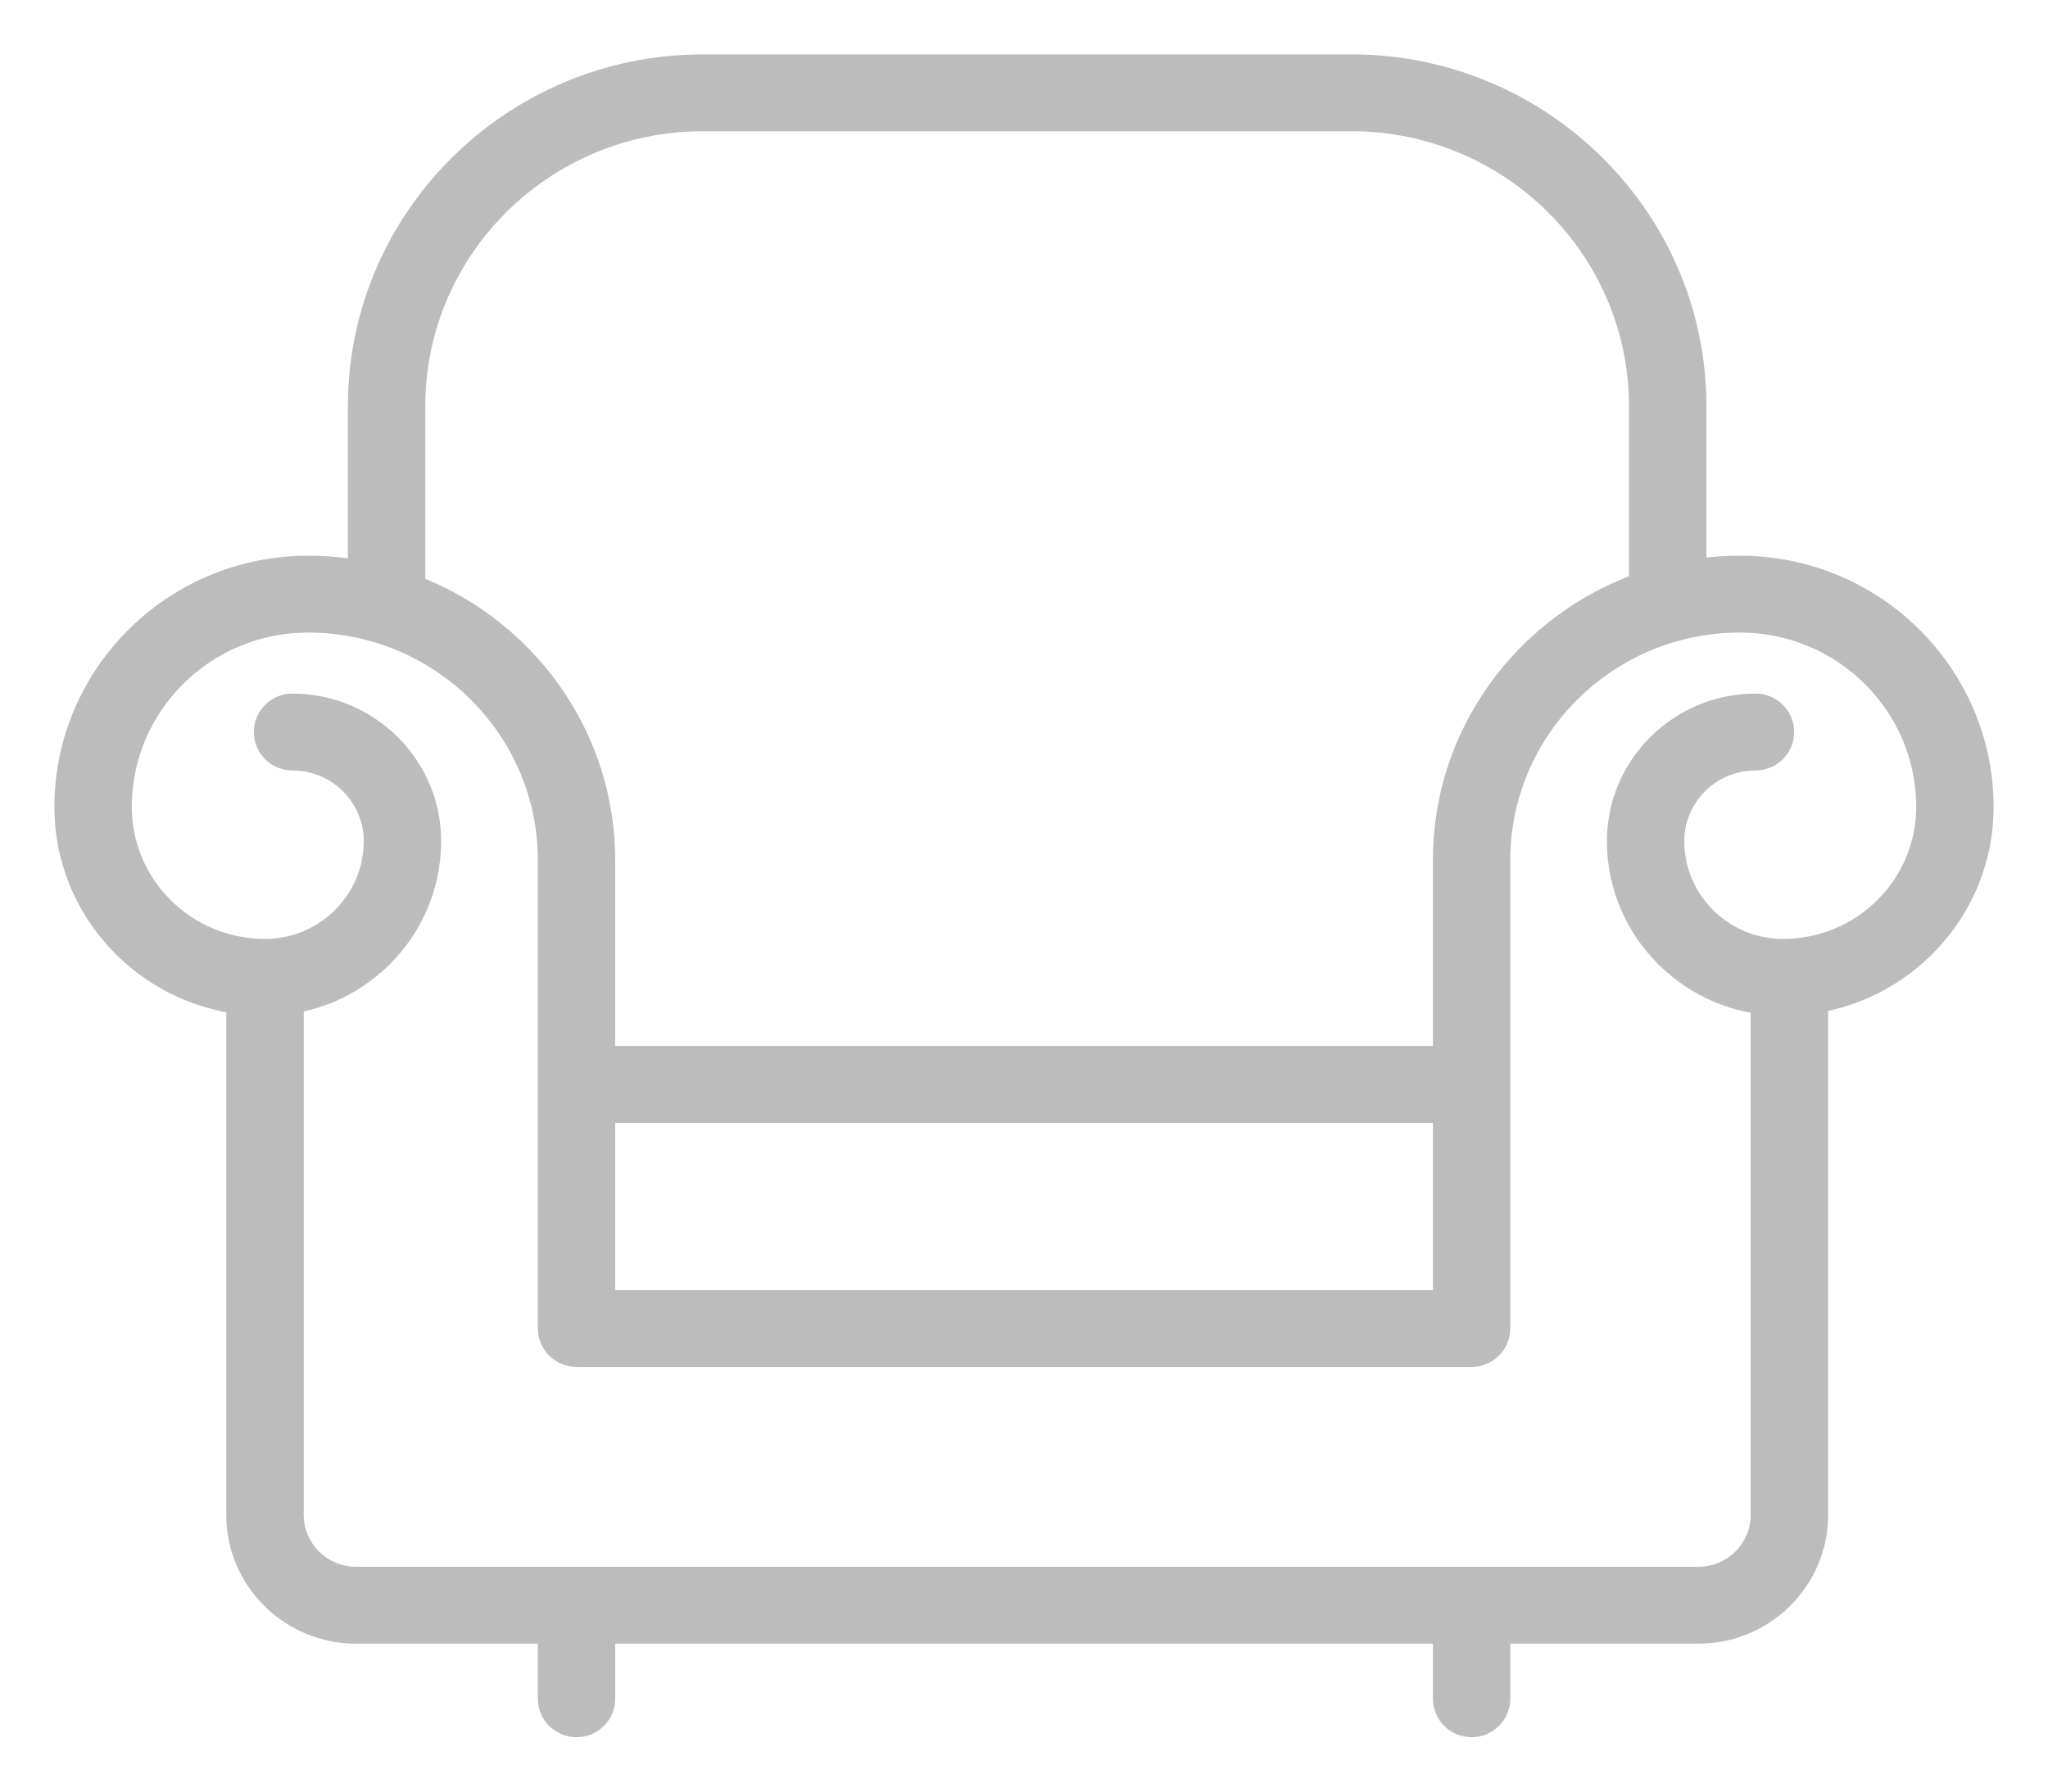 <svg width="32" height="28" viewBox="0 0 32 28" fill="none" xmlns="http://www.w3.org/2000/svg">
<path d="M22.993 21.213H9.008C8.758 21.213 8.554 21.011 8.554 20.763V13.444C8.554 11.399 6.875 9.736 4.812 9.736C3.211 9.736 1.909 11.025 1.909 12.612C1.909 13.832 2.91 14.824 4.14 14.824C5.074 14.824 5.834 14.07 5.834 13.145C5.834 12.454 5.266 11.892 4.569 11.892C4.318 11.892 4.115 11.69 4.115 11.441C4.115 11.192 4.318 10.99 4.569 10.99C5.767 10.99 6.743 11.956 6.743 13.145C6.743 14.568 5.576 15.725 4.14 15.725C2.409 15.725 1 14.328 1 12.612C1 10.529 2.71 8.835 4.811 8.835C7.376 8.835 9.462 10.903 9.462 13.444V20.312H22.539V13.444C22.539 10.903 24.625 8.835 27.189 8.835C29.291 8.835 31 10.53 31 12.612C31 14.328 29.591 15.725 27.86 15.725C26.425 15.725 25.258 14.568 25.258 13.145C25.258 11.957 26.233 10.99 27.431 10.99C27.682 10.99 27.885 11.192 27.885 11.441C27.885 11.69 27.682 11.892 27.431 11.892C26.733 11.892 26.167 12.454 26.167 13.145C26.167 14.07 26.926 14.824 27.86 14.824C29.091 14.824 30.091 13.832 30.091 12.612C30.091 11.025 28.789 9.736 27.189 9.736C25.125 9.736 23.448 11.399 23.448 13.444V20.763C23.448 21.011 23.245 21.213 22.993 21.213Z" fill="#BCBCBC"/>
<path d="M26.538 25.538H5.562C4.527 25.538 3.686 24.703 3.686 23.679V15.275C3.686 15.026 3.89 14.825 4.141 14.825C4.392 14.825 4.596 15.026 4.596 15.275V23.679C4.596 24.207 5.03 24.637 5.562 24.637H26.538C27.071 24.637 27.504 24.206 27.504 23.679V15.275C27.504 15.026 27.708 14.825 27.959 14.825C28.21 14.825 28.413 15.026 28.413 15.275V23.679C28.413 24.703 27.573 25.538 26.538 25.538Z" fill="#BCBCBC"/>
<path d="M22.993 17.398H9.008C8.757 17.398 8.554 17.196 8.554 16.948C8.554 16.699 8.757 16.497 9.008 16.497H22.994C23.245 16.497 23.449 16.699 23.449 16.948C23.449 17.196 23.245 17.398 22.993 17.398Z" fill="#BCBCBC"/>
<path d="M9.008 27C8.757 27 8.554 26.798 8.554 26.549V25.444C8.554 25.195 8.757 24.993 9.008 24.993C9.259 24.993 9.463 25.195 9.463 25.444V26.549C9.463 26.798 9.259 27 9.008 27Z" fill="#BCBCBC"/>
<path d="M22.993 27C22.742 27 22.539 26.798 22.539 26.549V25.444C22.539 25.195 22.742 24.993 22.993 24.993C23.244 24.993 23.448 25.195 23.448 25.444V26.549C23.448 26.798 23.245 27 22.993 27Z" fill="#BCBCBC"/>
<path d="M26.058 9.736C25.807 9.736 25.603 9.534 25.603 9.286V6.349C25.603 3.896 23.591 1.901 21.116 1.901H10.982C8.507 1.901 6.495 3.896 6.495 6.349V9.286C6.495 9.534 6.291 9.736 6.04 9.736C5.789 9.736 5.586 9.534 5.586 9.286V6.349C5.586 3.401 8.007 1 10.982 1H21.116C24.091 1 26.513 3.4 26.513 6.349V9.286C26.513 9.534 26.31 9.736 26.058 9.736Z" fill="#BCBCBC"/>
<path d="M4.812 9.736V9.586V9.736ZM9.462 20.312H9.312V20.462H9.462V20.312ZM22.539 20.312V20.462H22.689V20.312H22.539ZM26.513 9.286H26.663H26.513ZM22.993 21.063H9.008V21.363H22.993V21.063ZM9.008 21.063C8.839 21.063 8.704 20.927 8.704 20.763H8.404C8.404 21.096 8.676 21.363 9.008 21.363V21.063ZM8.704 20.763V13.444H8.404V20.763H8.704ZM8.704 13.444C8.704 11.314 6.956 9.586 4.812 9.586V9.886C6.793 9.886 8.404 11.483 8.404 13.444H8.704ZM4.812 9.586C3.129 9.586 1.759 10.941 1.759 12.612H2.059C2.059 11.11 3.292 9.886 4.812 9.886V9.586ZM1.759 12.612C1.759 13.916 2.829 14.974 4.14 14.974V14.674C2.992 14.674 2.059 13.748 2.059 12.612H1.759ZM4.14 14.974C5.155 14.974 5.984 14.154 5.984 13.145H5.684C5.684 13.986 4.992 14.674 4.14 14.674V14.974ZM5.984 13.145C5.984 12.37 5.348 11.742 4.569 11.742V12.041C5.185 12.041 5.684 12.538 5.684 13.145H5.984ZM4.569 11.742C4.4 11.742 4.265 11.605 4.265 11.441H3.965C3.965 11.774 4.237 12.041 4.569 12.041V11.742ZM4.265 11.441C4.265 11.276 4.4 11.14 4.569 11.14V10.84C4.237 10.84 3.965 11.108 3.965 11.441H4.265ZM4.569 11.14C5.686 11.14 6.593 12.04 6.593 13.145H6.893C6.893 11.872 5.849 10.84 4.569 10.84V11.14ZM6.593 13.145C6.593 14.484 5.494 15.575 4.14 15.575V15.875C5.657 15.875 6.893 14.652 6.893 13.145H6.593ZM4.14 15.575C2.491 15.575 1.15 14.244 1.15 12.612H0.85C0.85 14.412 2.328 15.875 4.14 15.875V15.575ZM1.15 12.612C1.15 10.613 2.792 8.985 4.811 8.985V8.685C2.628 8.685 0.85 10.445 0.85 12.612H1.15ZM4.811 8.985C7.294 8.985 9.312 10.987 9.312 13.444H9.612C9.612 10.819 7.457 8.685 4.811 8.685V8.985ZM9.312 13.444V20.312H9.612V13.444H9.312ZM9.462 20.462H22.539V20.162H9.462V20.462ZM22.689 20.312V13.444H22.389V20.312H22.689ZM22.689 13.444C22.689 10.987 24.707 8.985 27.189 8.985V8.685C24.544 8.685 22.389 10.819 22.389 13.444H22.689ZM27.189 8.985C29.209 8.985 30.85 10.614 30.85 12.612H31.15C31.15 10.446 29.372 8.685 27.189 8.685V8.985ZM30.85 12.612C30.85 14.244 29.509 15.575 27.86 15.575V15.875C29.672 15.875 31.15 14.412 31.15 12.612H30.85ZM27.86 15.575C26.507 15.575 25.408 14.484 25.408 13.145H25.108C25.108 14.652 26.344 15.875 27.86 15.875V15.575ZM25.408 13.145C25.408 12.041 26.314 11.14 27.431 11.14V10.84C26.151 10.84 25.108 11.873 25.108 13.145H25.408ZM27.431 11.14C27.6 11.14 27.735 11.276 27.735 11.441H28.035C28.035 11.108 27.763 10.84 27.431 10.84V11.14ZM27.735 11.441C27.735 11.605 27.6 11.742 27.431 11.742V12.041C27.763 12.041 28.035 11.774 28.035 11.441H27.735ZM27.431 11.742C26.652 11.742 26.017 12.37 26.017 13.145H26.317C26.317 12.538 26.815 12.041 27.431 12.041V11.742ZM26.017 13.145C26.017 14.154 26.845 14.974 27.86 14.974V14.674C27.008 14.674 26.317 13.986 26.317 13.145H26.017ZM27.86 14.974C29.172 14.974 30.241 13.916 30.241 12.612H29.941C29.941 13.747 29.009 14.674 27.86 14.674V14.974ZM30.241 12.612C30.241 10.941 28.871 9.586 27.189 9.586V9.886C28.707 9.886 29.941 11.11 29.941 12.612H30.241ZM27.189 9.586C25.044 9.586 23.298 11.315 23.298 13.444H23.598C23.598 11.483 25.207 9.886 27.189 9.886V9.586ZM23.298 13.444V20.763H23.598V13.444H23.298ZM23.298 20.763C23.298 20.927 23.163 21.063 22.993 21.063V21.363C23.327 21.363 23.598 21.095 23.598 20.763H23.298ZM26.538 25.388H5.562V25.688H26.538V25.388ZM5.562 25.388C4.609 25.388 3.836 24.619 3.836 23.679H3.536C3.536 24.787 4.446 25.688 5.562 25.688V25.388ZM3.836 23.679V15.275H3.536V23.679H3.836ZM3.836 15.275C3.836 15.111 3.972 14.975 4.141 14.975V14.675C3.808 14.675 3.536 14.942 3.536 15.275H3.836ZM4.141 14.975C4.31 14.975 4.446 15.111 4.446 15.275H4.746C4.746 14.942 4.473 14.675 4.141 14.675V14.975ZM4.446 15.275V23.679H4.746V15.275H4.446ZM4.446 23.679C4.446 24.291 4.949 24.787 5.562 24.787V24.486C5.112 24.486 4.746 24.122 4.746 23.679H4.446ZM5.562 24.787H26.538V24.486H5.562V24.787ZM26.538 24.787C27.152 24.787 27.654 24.29 27.654 23.679H27.354C27.354 24.122 26.989 24.486 26.538 24.486V24.787ZM27.654 23.679V15.275H27.354V23.679H27.654ZM27.654 15.275C27.654 15.111 27.79 14.975 27.959 14.975V14.675C27.627 14.675 27.354 14.942 27.354 15.275H27.654ZM27.959 14.975C28.128 14.975 28.264 15.111 28.264 15.275H28.564C28.564 14.942 28.291 14.675 27.959 14.675V14.975ZM28.264 15.275V23.679H28.564V15.275H28.264ZM28.264 23.679C28.264 24.619 27.491 25.388 26.538 25.388V25.688C27.654 25.688 28.564 24.787 28.564 23.679H28.264ZM22.993 17.248H9.008V17.548H22.993V17.248ZM9.008 17.248C8.839 17.248 8.704 17.112 8.704 16.948H8.404C8.404 17.28 8.676 17.548 9.008 17.548V17.248ZM8.704 16.948C8.704 16.783 8.839 16.647 9.008 16.647V16.347C8.676 16.347 8.404 16.615 8.404 16.948H8.704ZM9.008 16.647H22.994V16.347H9.008V16.647ZM22.994 16.647C23.164 16.647 23.299 16.783 23.299 16.948H23.599C23.599 16.615 23.327 16.347 22.994 16.347V16.647ZM23.299 16.948C23.299 17.112 23.164 17.248 22.993 17.248V17.548C23.327 17.548 23.599 17.28 23.599 16.948H23.299ZM9.008 26.85C8.839 26.85 8.704 26.714 8.704 26.549H8.404C8.404 26.882 8.676 27.15 9.008 27.15V26.85ZM8.704 26.549V25.444H8.404V26.549H8.704ZM8.704 25.444C8.704 25.279 8.839 25.143 9.008 25.143V24.843C8.676 24.843 8.404 25.111 8.404 25.444H8.704ZM9.008 25.143C9.178 25.143 9.313 25.279 9.313 25.444H9.613C9.613 25.111 9.341 24.843 9.008 24.843V25.143ZM9.313 25.444V26.549H9.613V25.444H9.313ZM9.313 26.549C9.313 26.714 9.178 26.85 9.008 26.85V27.15C9.341 27.15 9.613 26.882 9.613 26.549H9.313ZM22.993 26.85C22.824 26.85 22.689 26.714 22.689 26.549H22.389C22.389 26.882 22.661 27.15 22.993 27.15V26.85ZM22.689 26.549V25.444H22.389V26.549H22.689ZM22.689 25.444C22.689 25.279 22.824 25.143 22.993 25.143V24.843C22.661 24.843 22.389 25.111 22.389 25.444H22.689ZM22.993 25.143C23.163 25.143 23.298 25.279 23.298 25.444H23.598C23.598 25.111 23.326 24.843 22.993 24.843V25.143ZM23.298 25.444V26.549H23.598V25.444H23.298ZM23.298 26.549C23.298 26.714 23.163 26.85 22.993 26.85V27.15C23.327 27.15 23.598 26.882 23.598 26.549H23.298ZM26.058 9.586C25.889 9.586 25.753 9.45 25.753 9.286H25.453C25.453 9.618 25.726 9.886 26.058 9.886V9.586ZM25.753 9.286V6.349H25.453V9.286H25.753ZM25.753 6.349C25.753 3.812 23.672 1.751 21.116 1.751V2.051C23.509 2.051 25.453 3.98 25.453 6.349H25.753ZM21.116 1.751H10.982V2.051H21.116V1.751ZM10.982 1.751C8.426 1.751 6.345 3.812 6.345 6.349H6.645C6.645 3.98 8.589 2.051 10.982 2.051V1.751ZM6.345 6.349V9.286H6.645V6.349H6.345ZM6.345 9.286C6.345 9.45 6.209 9.586 6.04 9.586V9.886C6.373 9.886 6.645 9.618 6.645 9.286H6.345ZM6.04 9.586C5.871 9.586 5.736 9.45 5.736 9.286H5.436C5.436 9.618 5.708 9.886 6.04 9.886V9.586ZM5.736 9.286V6.349H5.436V9.286H5.736ZM5.736 6.349C5.736 3.485 8.088 1.15 10.982 1.15V0.85C7.925 0.85 5.436 3.316 5.436 6.349H5.736ZM10.982 1.15H21.116V0.85H10.982V1.15ZM21.116 1.15C24.009 1.15 26.363 3.484 26.363 6.349H26.663C26.663 3.315 24.172 0.85 21.116 0.85V1.15ZM26.363 6.349V9.286H26.663V6.349H26.363ZM26.363 9.286C26.363 9.45 26.228 9.586 26.058 9.586V9.886C26.392 9.886 26.663 9.618 26.663 9.286H26.363Z" fill="#BCBCBC"/>
</svg>
